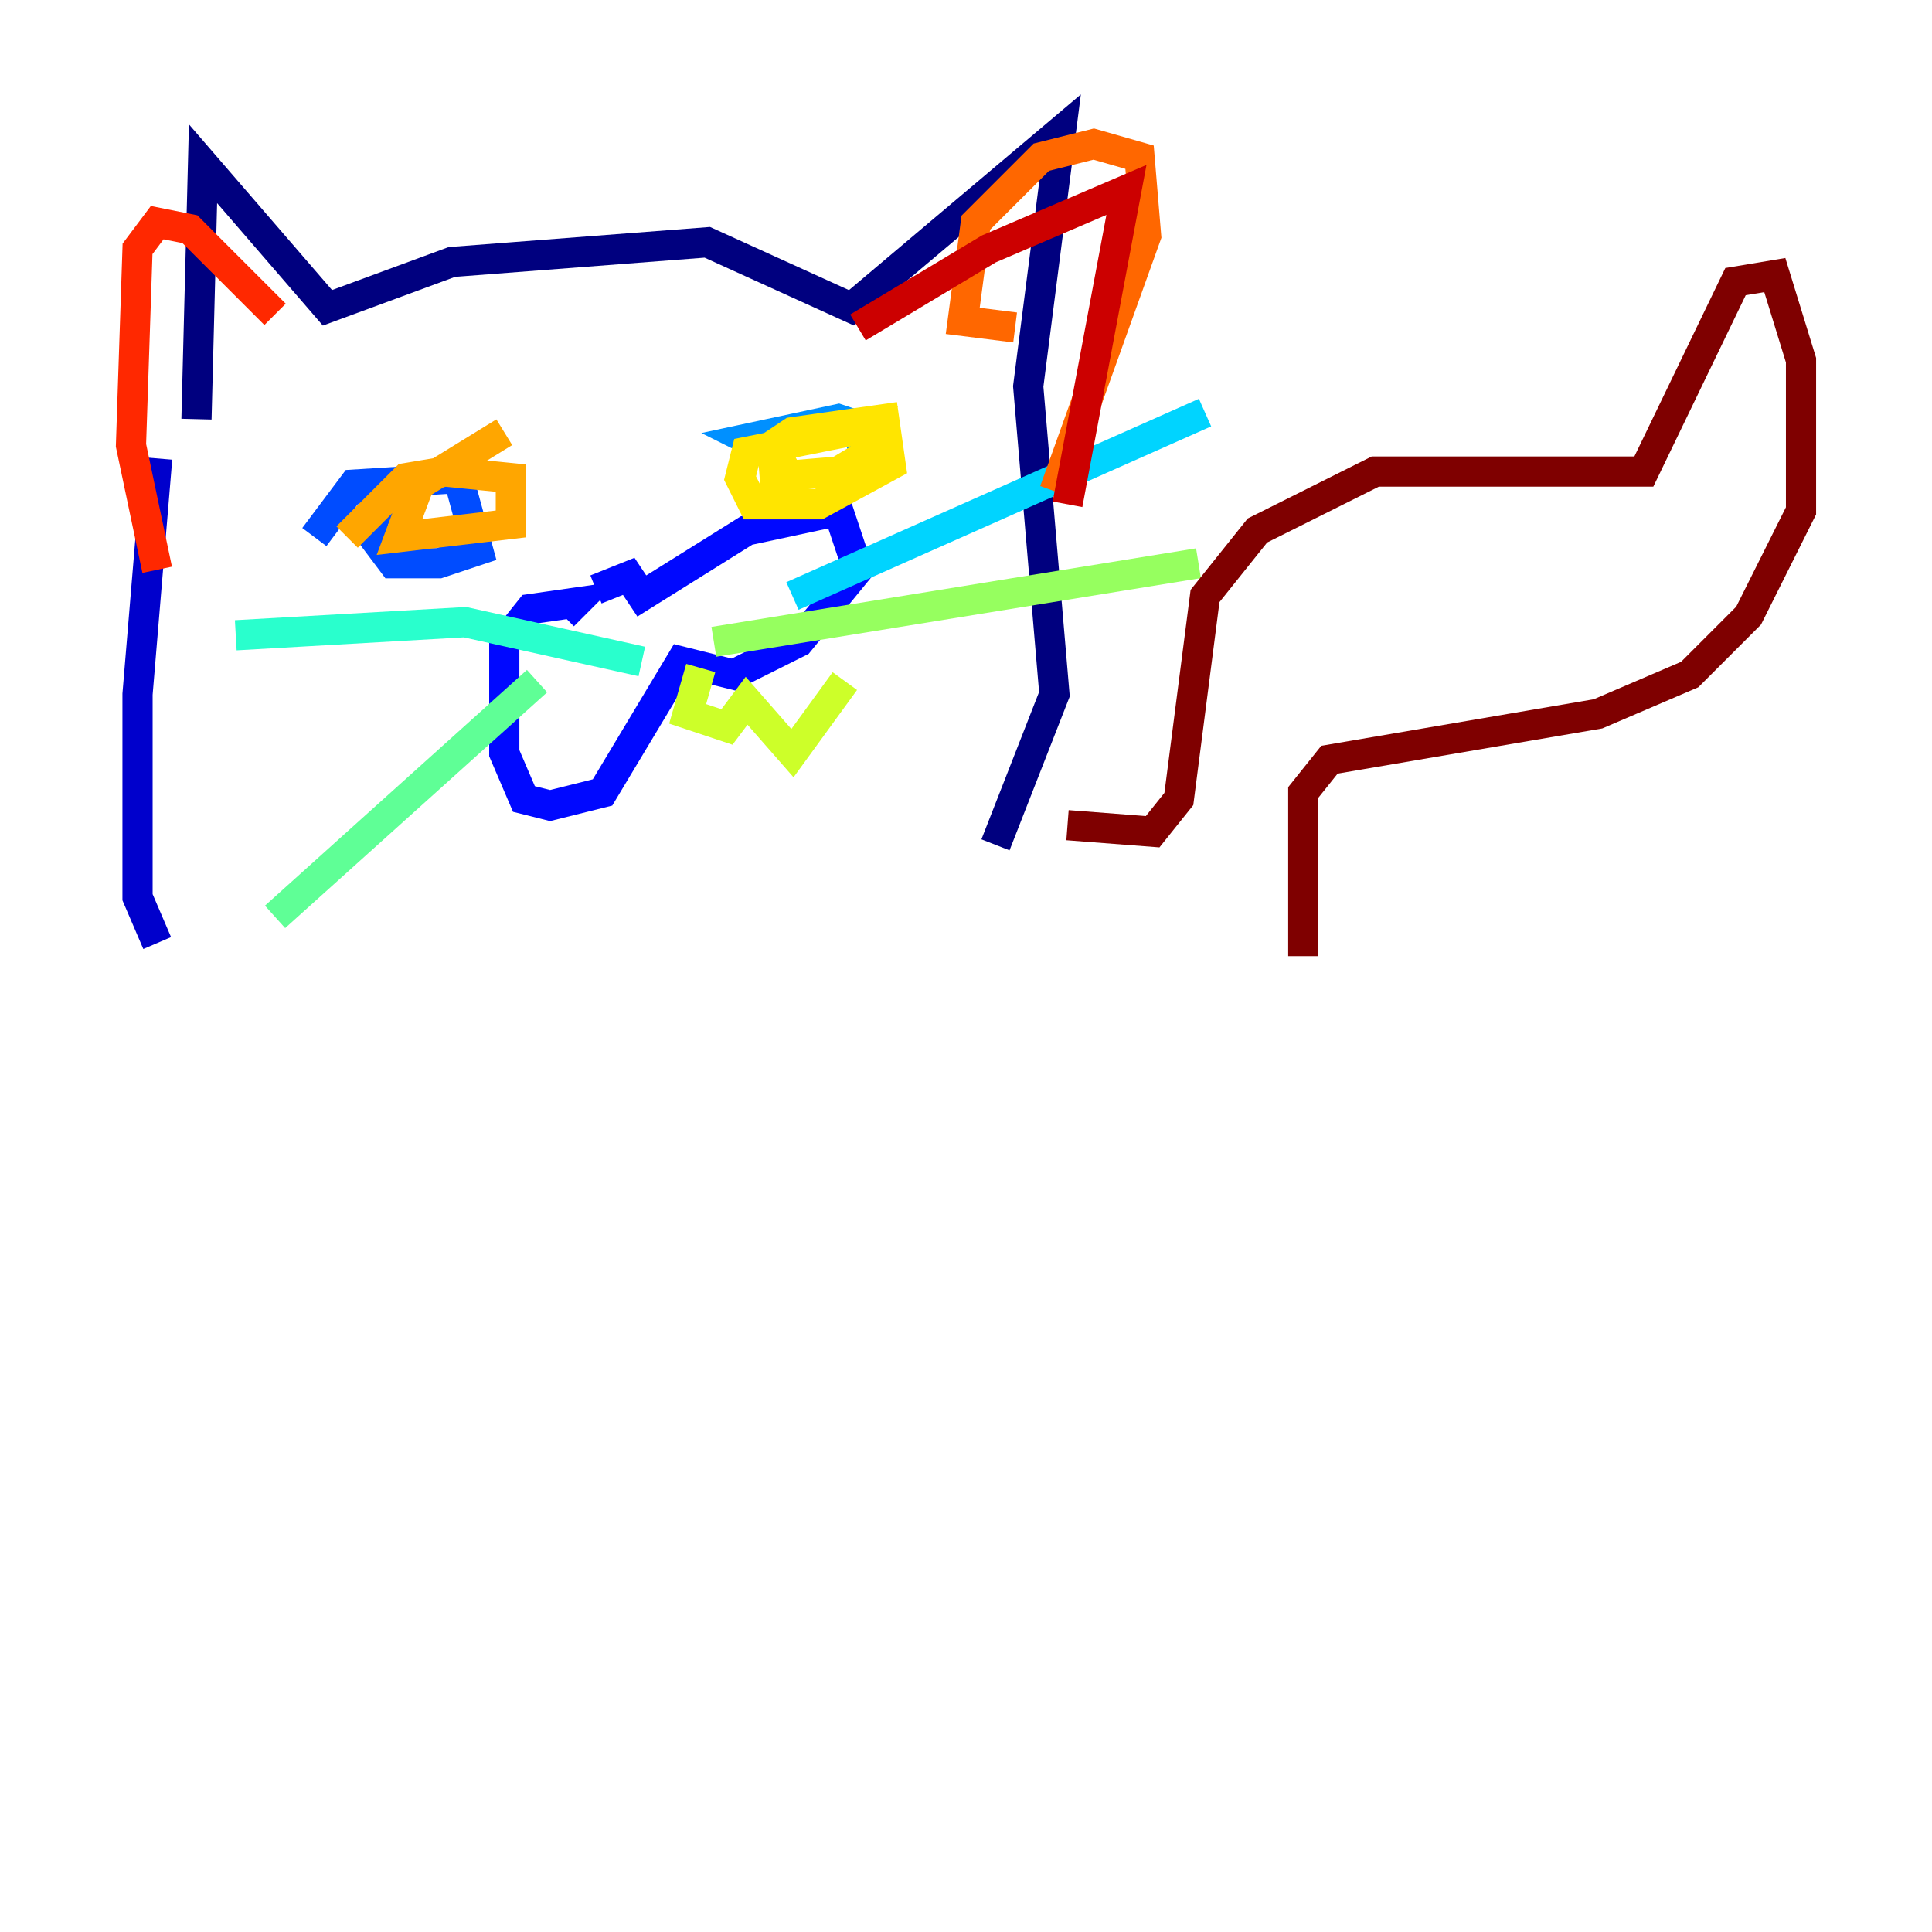<?xml version="1.0" encoding="utf-8" ?>
<svg baseProfile="tiny" height="128" version="1.2" viewBox="0,0,128,128" width="128" xmlns="http://www.w3.org/2000/svg" xmlns:ev="http://www.w3.org/2001/xml-events" xmlns:xlink="http://www.w3.org/1999/xlink"><defs /><polyline fill="none" points="13.017,27.77 13.451,10.848 21.695,20.393 29.939,17.356 46.861,16.054 56.407,20.393 70.291,8.678 68.122,25.6 69.858,45.993 65.953,55.973" stroke="#00007f" stroke-width="2" /><polyline fill="none" points="10.414,30.373 9.112,45.993 9.112,59.444 10.414,62.481" stroke="#0000cc" stroke-width="2" /><polyline fill="none" points="39.485,39.051 41.654,38.183 42.522,39.485 49.464,35.146 55.539,33.844 56.841,37.749 52.936,42.522 48.597,44.691 45.125,43.824 39.919,52.502 36.447,53.37 34.712,52.936 33.41,49.898 33.41,42.522 35.146,40.352 38.183,39.919 37.315,40.786" stroke="#0008ff" stroke-width="2" /><polyline fill="none" points="20.827,35.58 23.43,32.108 30.373,31.675 31.675,36.447 29.071,37.315 26.034,37.315 24.732,35.58 24.732,33.844 27.77,33.41" stroke="#004cff" stroke-width="2" /><polyline fill="none" points="51.2,29.939 49.464,29.071 55.539,27.77 56.841,28.203 57.275,30.373" stroke="#0090ff" stroke-width="2" /><polyline fill="none" points="52.502,39.485 79.837,27.336" stroke="#00d4ff" stroke-width="2" /><polyline fill="none" points="42.522,43.824 30.807,41.22 15.62,42.088" stroke="#29ffcd" stroke-width="2" /><polyline fill="none" points="35.58,45.125 18.224,60.746" stroke="#5fff96" stroke-width="2" /><polyline fill="none" points="47.295,42.522 79.403,37.315" stroke="#96ff5f" stroke-width="2" /><polyline fill="none" points="46.427,44.258 45.559,47.295 48.163,48.163 49.464,46.427 52.502,49.898 55.973,45.125" stroke="#cdff29" stroke-width="2" /><polyline fill="none" points="52.068,31.241 51.2,29.505 52.502,28.637 58.576,27.77 59.01,30.807 54.237,33.41 49.898,33.41 49.031,31.675 49.464,29.939 58.142,28.203 57.709,29.939 55.539,31.241 50.332,31.675" stroke="#ffe500" stroke-width="2" /><polyline fill="none" points="22.997,35.58 26.902,31.675 29.505,31.241 33.844,31.675 33.844,34.712 26.468,35.58 27.77,32.108 33.41,28.637" stroke="#ffa600" stroke-width="2" /><polyline fill="none" points="67.254,21.695 63.783,21.261 64.651,14.752 68.99,10.414 72.461,9.546 75.498,10.414 75.932,15.62 69.858,32.542" stroke="#ff6700" stroke-width="2" /><polyline fill="none" points="18.224,20.827 12.583,15.186 10.414,14.752 9.112,16.488 8.678,29.505 10.414,37.749" stroke="#ff2800" stroke-width="2" /><polyline fill="none" points="56.841,21.695 65.519,16.488 74.63,12.583 70.725,33.41" stroke="#cc0000" stroke-width="2" /><polyline fill="none" points="70.725,54.671 76.366,55.105 78.102,52.936 79.837,39.485 83.308,35.146 91.119,31.241 108.909,31.241 114.983,18.658 117.586,18.224 119.322,23.864 119.322,33.844 115.851,40.786 111.946,44.691 105.871,47.295 88.081,50.332 86.346,52.502 86.346,63.349" stroke="#7f0000" stroke-width="2" /></svg>